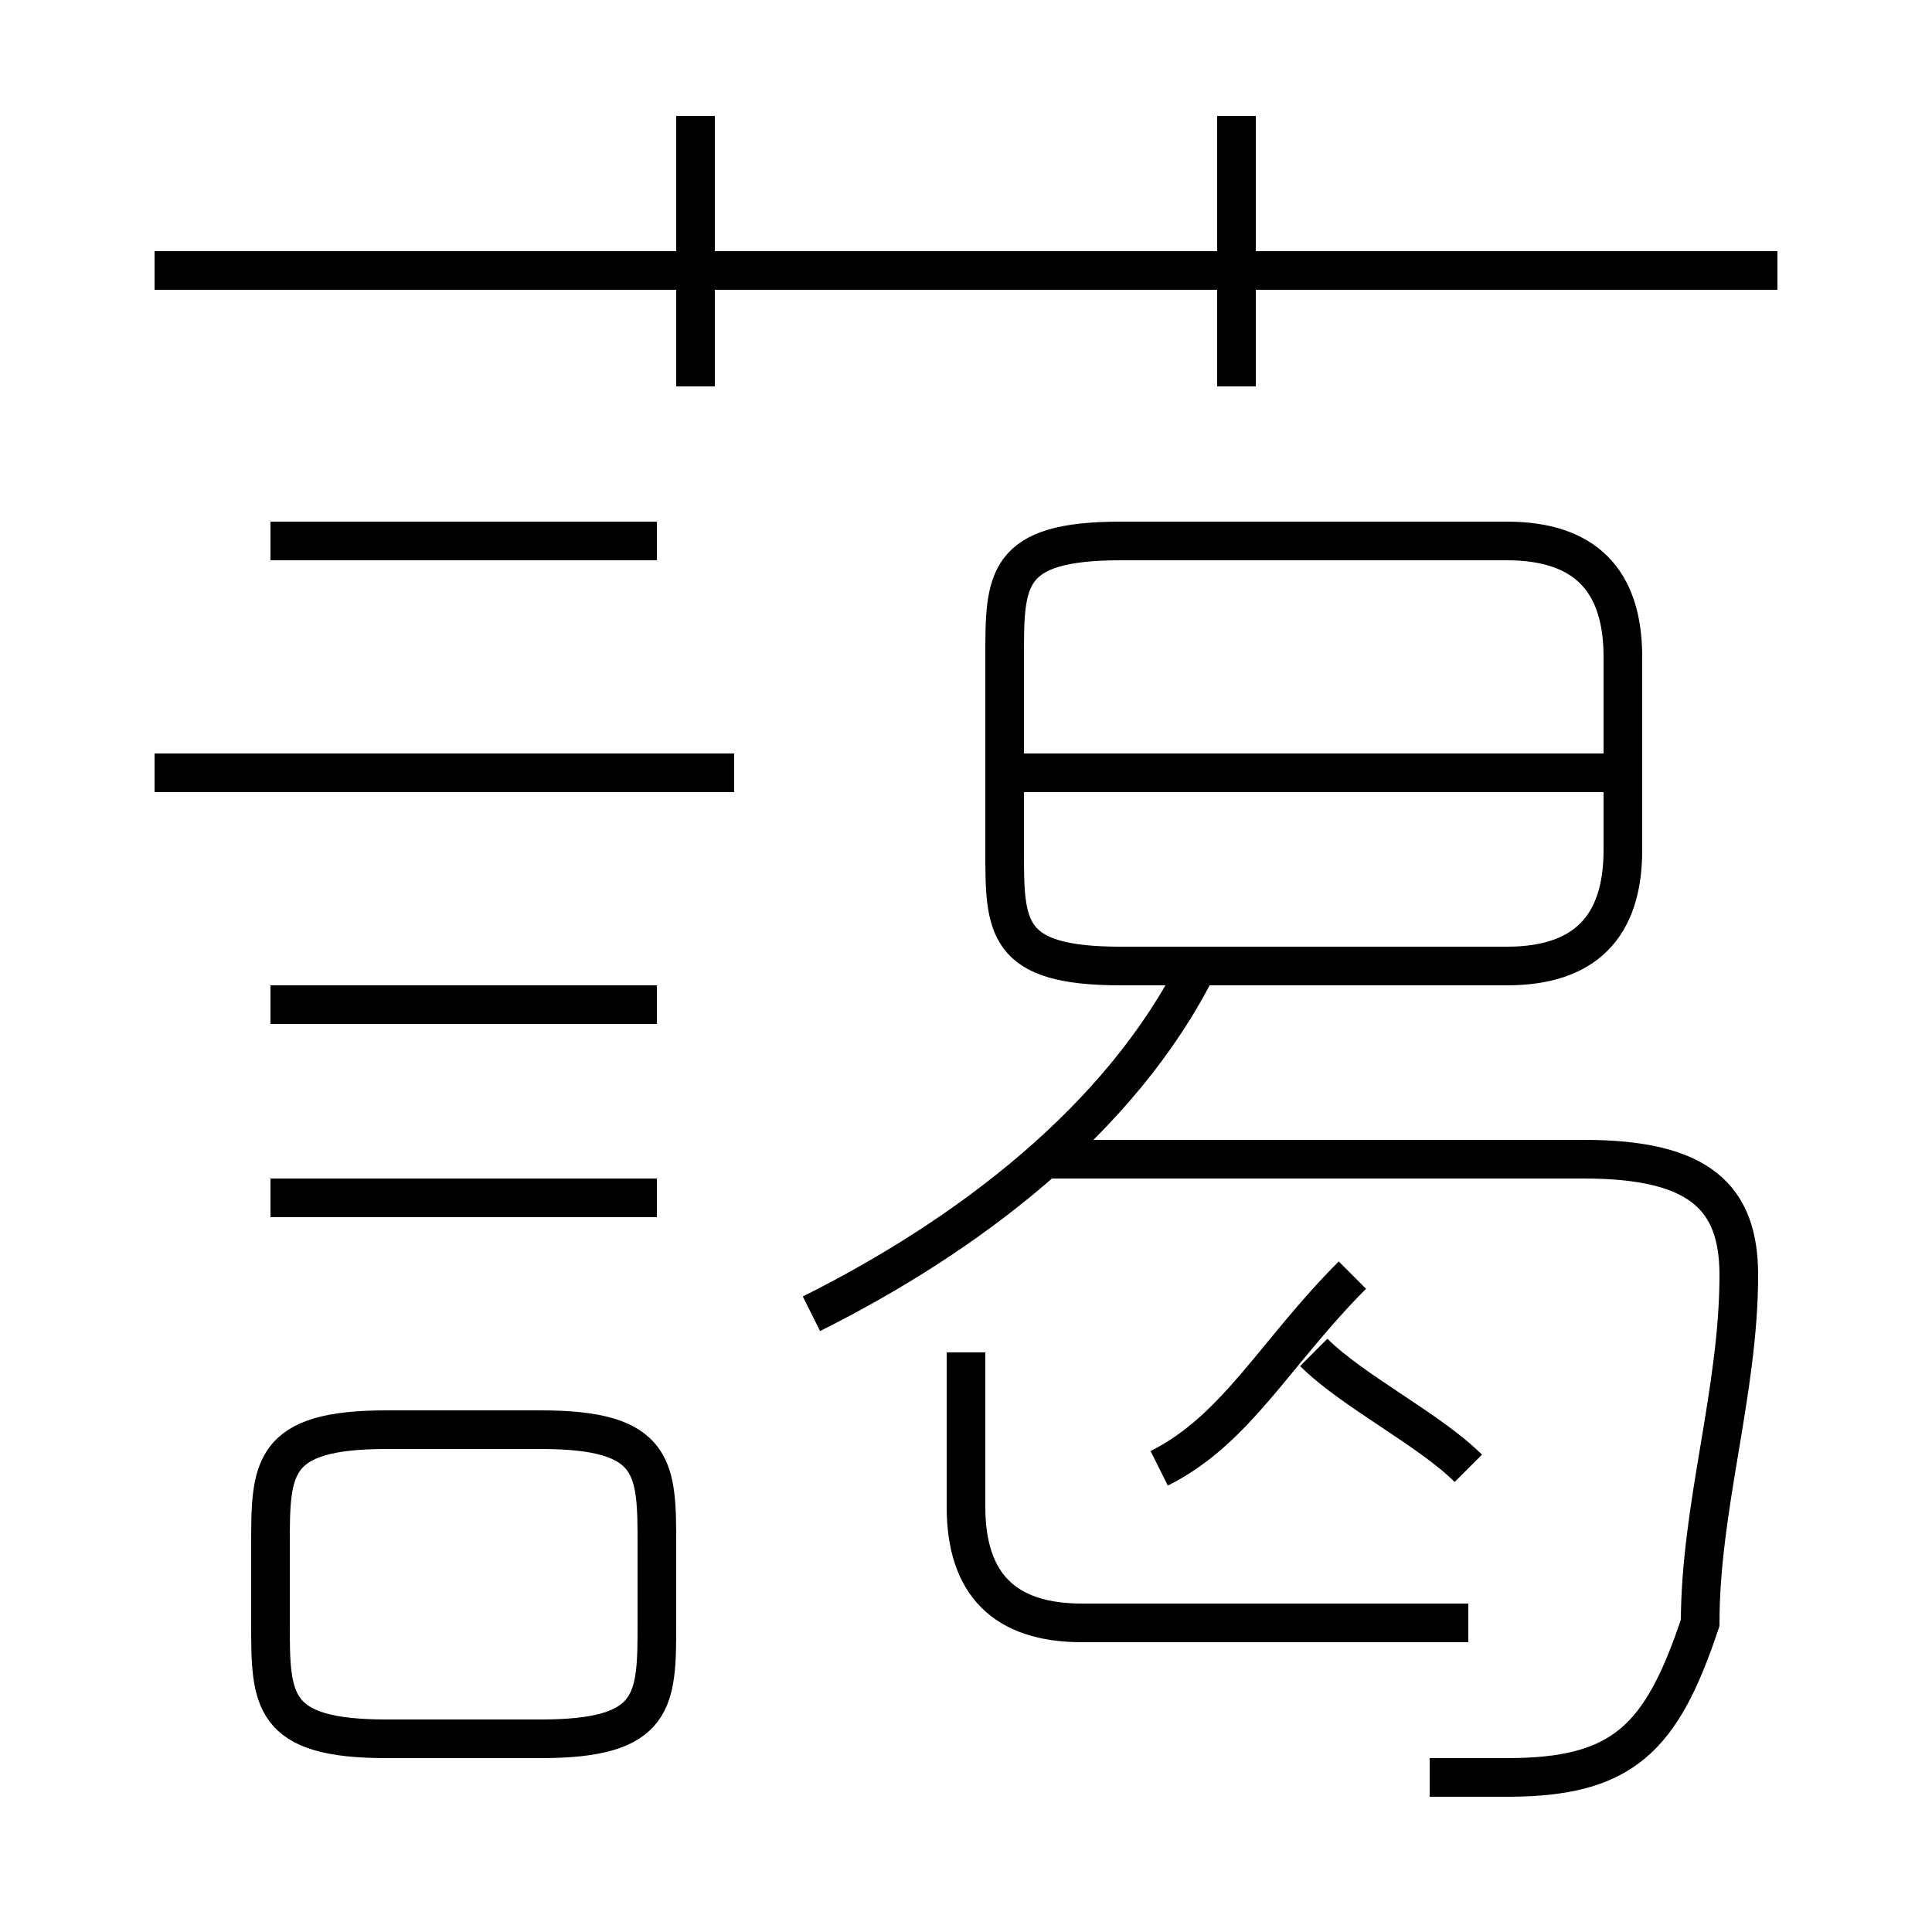 <?xml version='1.0' encoding='utf8'?>
<svg viewBox="0.0 -6.0 50.0 50.0" version="1.1" xmlns="http://www.w3.org/2000/svg">
<rect x="0.0" y="-6.0" width="50.0" height="50.0" fill="#808080" stroke="none"/>
<rect x="-1000" y="-1000" width="2000" height="2000" stroke="white" fill="white"/>
<g style="fill:white;stroke:#000000;  stroke-width:1">
<path d="M 37 2 C 38 2 38 2 39 2 C 42 2 43 1 44 -2 C 44 -5 45 -8 45 -11 C 45 -13 44 -14 41 -14 L 27 -14 M 10 1 L 14 1 C 17 1 17 0 17 -2 L 17 -4 C 17 -6 17 -7 14 -7 L 10 -7 C 7 -7 7 -6 7 -4 L 7 -2 C 7 0 7 1 10 1 Z M 17 -13 L 7 -13 M 17 -18 L 7 -18 M 19 -24 L 4 -24 M 38 -2 L 28 -2 C 26 -2 25 -3 25 -5 L 25 -9 M 21 -10 C 25 -12 29 -15 31 -19 M 30 -6 C 32 -7 33 -9 35 -11 M 17 -30 L 7 -30 M 38 -6 C 37 -7 35 -8 34 -9 M 18 -34 L 18 -41 M 29 -19 L 39 -19 C 41 -19 42 -20 42 -22 L 42 -27 C 42 -29 41 -30 39 -30 L 29 -30 C 26 -30 26 -29 26 -27 L 26 -22 C 26 -20 26 -19 29 -19 Z M 42 -24 L 26 -24 M 46 -37 L 4 -37 M 32 -34 L 32 -41" transform="translate(0.0 38.0)" />
</g>
</svg>
